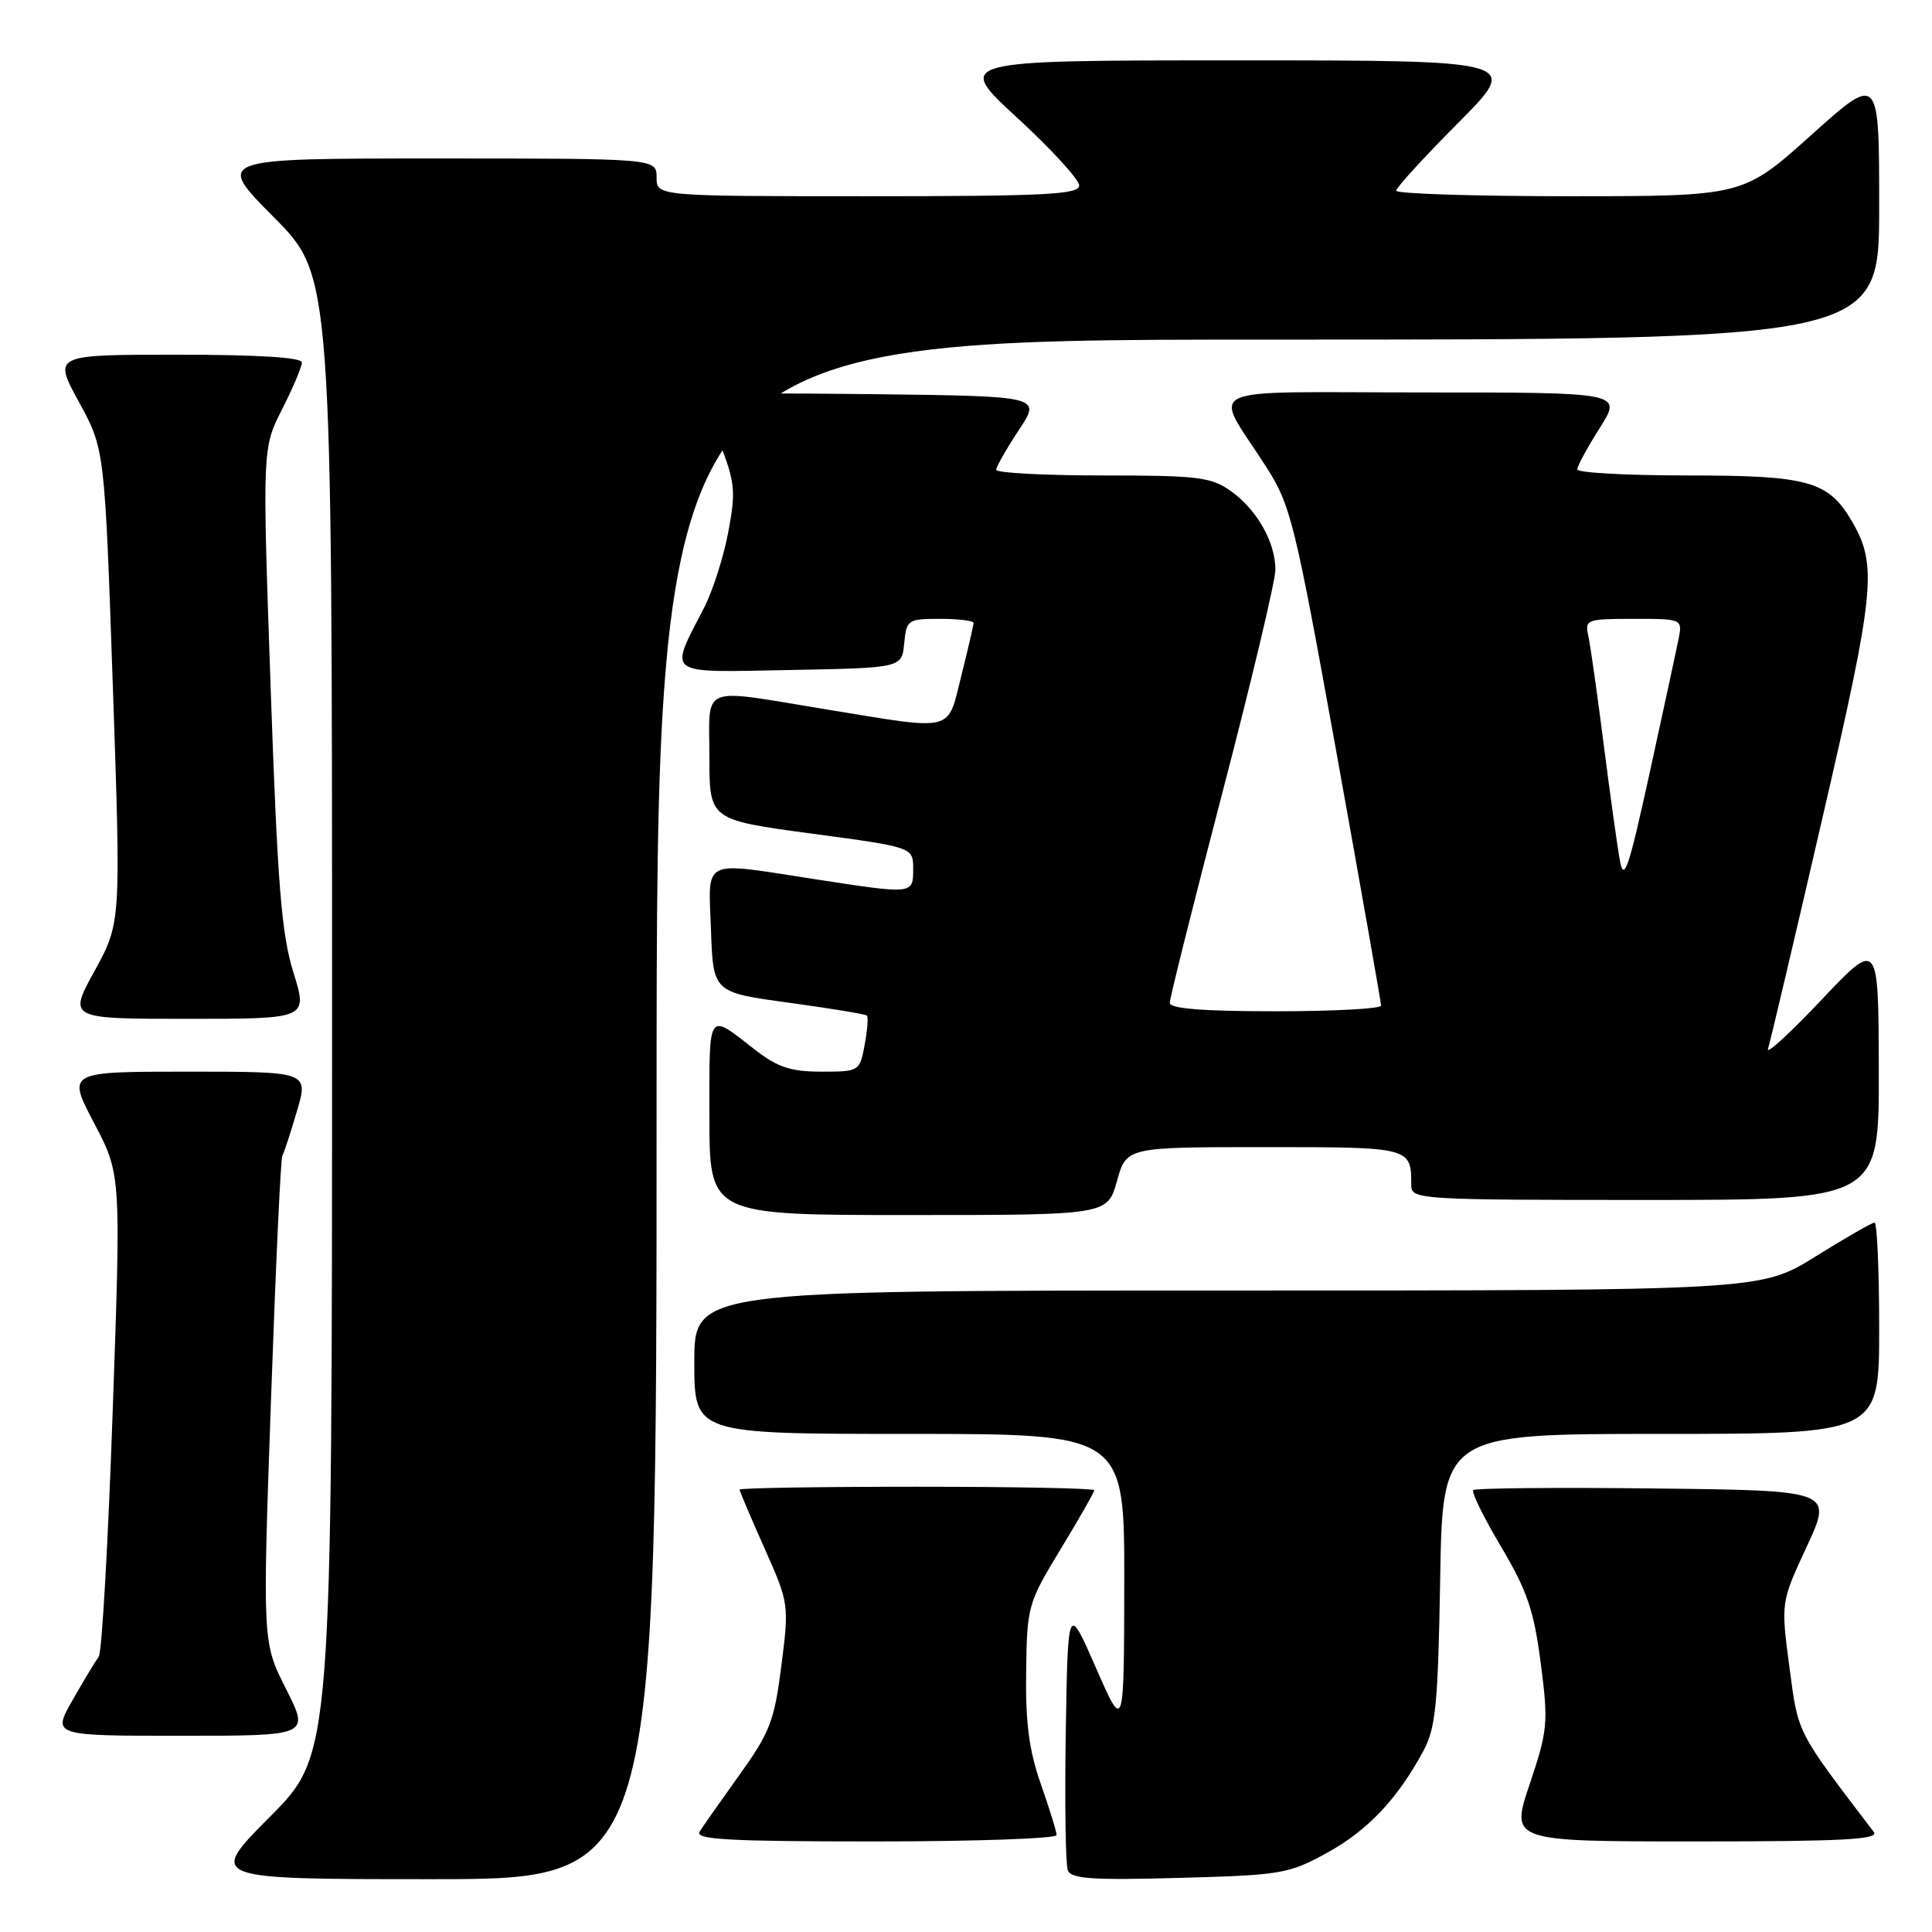 <?xml version="1.0" encoding="UTF-8" standalone="no"?>
<!DOCTYPE svg PUBLIC "-//W3C//DTD SVG 1.1//EN" "http://www.w3.org/Graphics/SVG/1.1/DTD/svg11.dtd" >
<svg xmlns="http://www.w3.org/2000/svg" xmlns:xlink="http://www.w3.org/1999/xlink" version="1.1" viewBox="0 0 256 256">
 <g >
 <path fill="currentColor"
d=" M 87.00 147.00 C 87.00 45.00 87.00 45.00 168.00 45.00 C 249.00 45.00 249.00 45.00 249.00 27.41 C 249.00 9.81 249.00 9.81 239.98 17.91 C 230.97 26.00 230.97 26.00 207.98 26.00 C 195.34 26.00 185.00 25.67 185.00 25.27 C 185.00 24.87 188.70 20.82 193.23 16.27 C 201.46 8.00 201.46 8.00 163.99 8.00 C 126.52 8.00 126.52 8.00 134.76 15.58 C 139.29 19.75 143.00 23.80 143.00 24.58 C 143.00 25.77 138.51 26.00 115.00 26.00 C 87.00 26.00 87.00 26.00 87.00 23.50 C 87.00 21.00 87.00 21.00 57.77 21.00 C 28.55 21.00 28.55 21.00 36.27 28.77 C 44.00 36.54 44.00 36.54 44.00 134.50 C 44.00 232.46 44.00 232.46 35.77 240.73 C 27.54 249.00 27.54 249.00 57.27 249.00 C 87.00 249.00 87.00 249.00 87.00 147.00 Z  M 175.82 245.52 C 181.21 242.57 185.18 238.37 188.61 232.00 C 190.24 228.99 190.55 225.81 190.83 209.25 C 191.15 190.00 191.15 190.00 220.08 190.00 C 249.00 190.00 249.00 190.00 249.00 176.00 C 249.00 168.30 248.72 162.00 248.39 162.00 C 248.05 162.00 244.52 164.03 240.55 166.50 C 233.33 171.00 233.33 171.00 162.67 171.00 C 92.00 171.00 92.00 171.00 92.00 180.50 C 92.00 190.00 92.00 190.00 120.50 190.00 C 149.00 190.00 149.00 190.00 148.97 209.75 C 148.94 229.50 148.94 229.50 145.22 221.00 C 141.50 212.50 141.50 212.50 141.22 229.46 C 141.07 238.79 141.19 247.06 141.49 247.82 C 141.92 248.96 144.73 249.15 156.26 248.83 C 169.76 248.47 170.78 248.29 175.82 245.52 Z  M 140.00 243.16 C 140.00 242.69 139.06 239.66 137.92 236.41 C 136.36 231.96 135.87 228.29 135.97 221.55 C 136.08 212.82 136.19 212.44 140.54 205.27 C 142.99 201.23 145.00 197.72 145.00 197.46 C 145.00 197.21 134.43 197.00 121.50 197.00 C 108.57 197.00 98.00 197.17 98.00 197.38 C 98.00 197.58 99.48 201.07 101.29 205.13 C 104.54 212.43 104.57 212.58 103.54 220.69 C 102.61 228.02 102.02 229.55 98.00 235.15 C 95.53 238.60 93.14 242.00 92.70 242.71 C 92.06 243.75 96.54 244.00 115.95 244.00 C 129.18 244.00 140.00 243.62 140.00 243.16 Z  M 248.29 242.75 C 237.94 229.15 238.30 229.87 237.11 220.91 C 235.97 212.33 235.97 212.33 239.41 204.92 C 242.84 197.50 242.84 197.50 219.27 197.23 C 206.31 197.08 195.49 197.18 195.22 197.45 C 194.95 197.72 196.61 201.09 198.90 204.95 C 202.36 210.78 203.25 213.38 204.16 220.39 C 205.18 228.32 205.09 229.26 202.69 236.41 C 200.14 244.00 200.14 244.00 224.69 244.00 C 244.18 244.00 249.05 243.74 248.29 242.75 Z  M 37.91 223.81 C 34.78 217.63 34.78 217.63 35.90 185.70 C 36.52 168.14 37.19 153.49 37.41 153.14 C 37.62 152.79 38.49 150.14 39.34 147.25 C 40.89 142.00 40.89 142.00 24.89 142.00 C 8.89 142.00 8.89 142.00 12.46 148.80 C 16.04 155.60 16.04 155.60 14.93 187.05 C 14.33 204.35 13.50 218.95 13.09 219.50 C 12.68 220.05 11.12 222.64 9.63 225.25 C 6.92 230.00 6.92 230.00 23.97 230.00 C 41.03 230.00 41.03 230.00 37.91 223.81 Z  M 148.00 156.50 C 149.26 152.00 149.26 152.00 167.52 152.00 C 187.03 152.00 187.00 151.99 187.00 157.08 C 187.00 158.93 188.11 159.00 218.00 159.00 C 249.00 159.00 249.00 159.00 248.95 141.75 C 248.91 124.50 248.91 124.50 241.34 132.50 C 237.18 136.90 234.00 139.82 234.27 138.98 C 234.54 138.15 237.78 124.43 241.46 108.48 C 248.48 78.14 248.80 74.86 245.33 68.98 C 242.23 63.73 239.56 63.00 223.60 63.00 C 215.57 63.00 209.00 62.64 209.00 62.20 C 209.00 61.75 210.34 59.28 211.98 56.70 C 214.96 52.00 214.96 52.00 188.44 52.00 C 158.21 52.00 160.70 50.81 167.77 61.85 C 171.04 66.97 171.56 69.09 177.12 99.89 C 180.35 117.82 183.00 132.84 183.00 133.25 C 183.00 133.66 176.70 134.00 169.00 134.00 C 159.36 134.00 155.00 133.65 155.00 132.88 C 155.00 132.27 158.15 119.69 162.00 104.93 C 165.85 90.17 169.00 76.92 169.00 75.50 C 169.00 71.86 166.55 67.53 163.11 65.08 C 160.49 63.21 158.77 63.00 146.10 63.00 C 138.34 63.00 132.00 62.66 132.00 62.25 C 132.01 61.84 133.35 59.48 134.99 57.00 C 137.98 52.50 137.98 52.50 115.84 52.23 C 103.67 52.08 93.55 52.12 93.36 52.31 C 93.17 52.50 94.05 55.32 95.32 58.58 C 97.41 63.95 97.52 65.05 96.50 70.50 C 95.88 73.80 94.44 78.30 93.31 80.50 C 88.62 89.62 87.90 89.09 104.67 88.78 C 119.50 88.50 119.50 88.50 119.81 85.25 C 120.12 82.12 120.29 82.00 124.56 82.00 C 127.00 82.00 129.00 82.25 129.00 82.54 C 129.00 82.84 128.27 85.99 127.38 89.54 C 125.48 97.11 126.69 96.81 109.50 94.00 C 92.45 91.21 94.00 90.58 94.00 100.32 C 94.00 108.63 94.00 108.63 107.50 110.45 C 121.00 112.26 121.00 112.26 121.00 115.13 C 121.00 118.52 121.07 118.51 108.00 116.50 C 92.75 114.15 93.87 113.60 94.21 123.25 C 94.50 131.49 94.50 131.49 104.50 132.86 C 110.00 133.61 114.67 134.38 114.87 134.57 C 115.07 134.75 114.94 136.50 114.57 138.45 C 113.92 141.96 113.85 142.00 108.85 142.00 C 104.82 142.00 103.05 141.42 100.14 139.17 C 93.66 134.13 94.00 133.65 94.00 147.94 C 94.00 161.00 94.00 161.00 120.37 161.00 C 146.74 161.00 146.74 161.00 148.00 156.50 Z  M 38.88 128.85 C 37.29 123.76 36.77 117.25 35.86 91.05 C 34.76 59.40 34.76 59.40 37.38 54.23 C 38.82 51.39 40.00 48.60 40.00 48.03 C 40.00 47.36 34.19 47.00 23.52 47.00 C 7.04 47.00 7.04 47.00 10.45 53.25 C 13.87 59.50 13.87 59.50 14.95 90.89 C 16.03 122.27 16.03 122.27 12.54 128.64 C 9.04 135.00 9.04 135.00 24.91 135.00 C 40.79 135.00 40.79 135.00 38.88 128.85 Z  M 214.64 114.00 C 214.29 112.08 213.32 105.10 212.48 98.50 C 211.64 91.90 210.73 85.49 210.46 84.25 C 209.98 82.10 210.24 82.00 216.46 82.00 C 222.95 82.00 222.95 82.00 222.40 84.75 C 222.10 86.26 220.37 94.25 218.57 102.50 C 215.79 115.18 215.18 116.96 214.64 114.00 Z "/>
</g>
</svg>